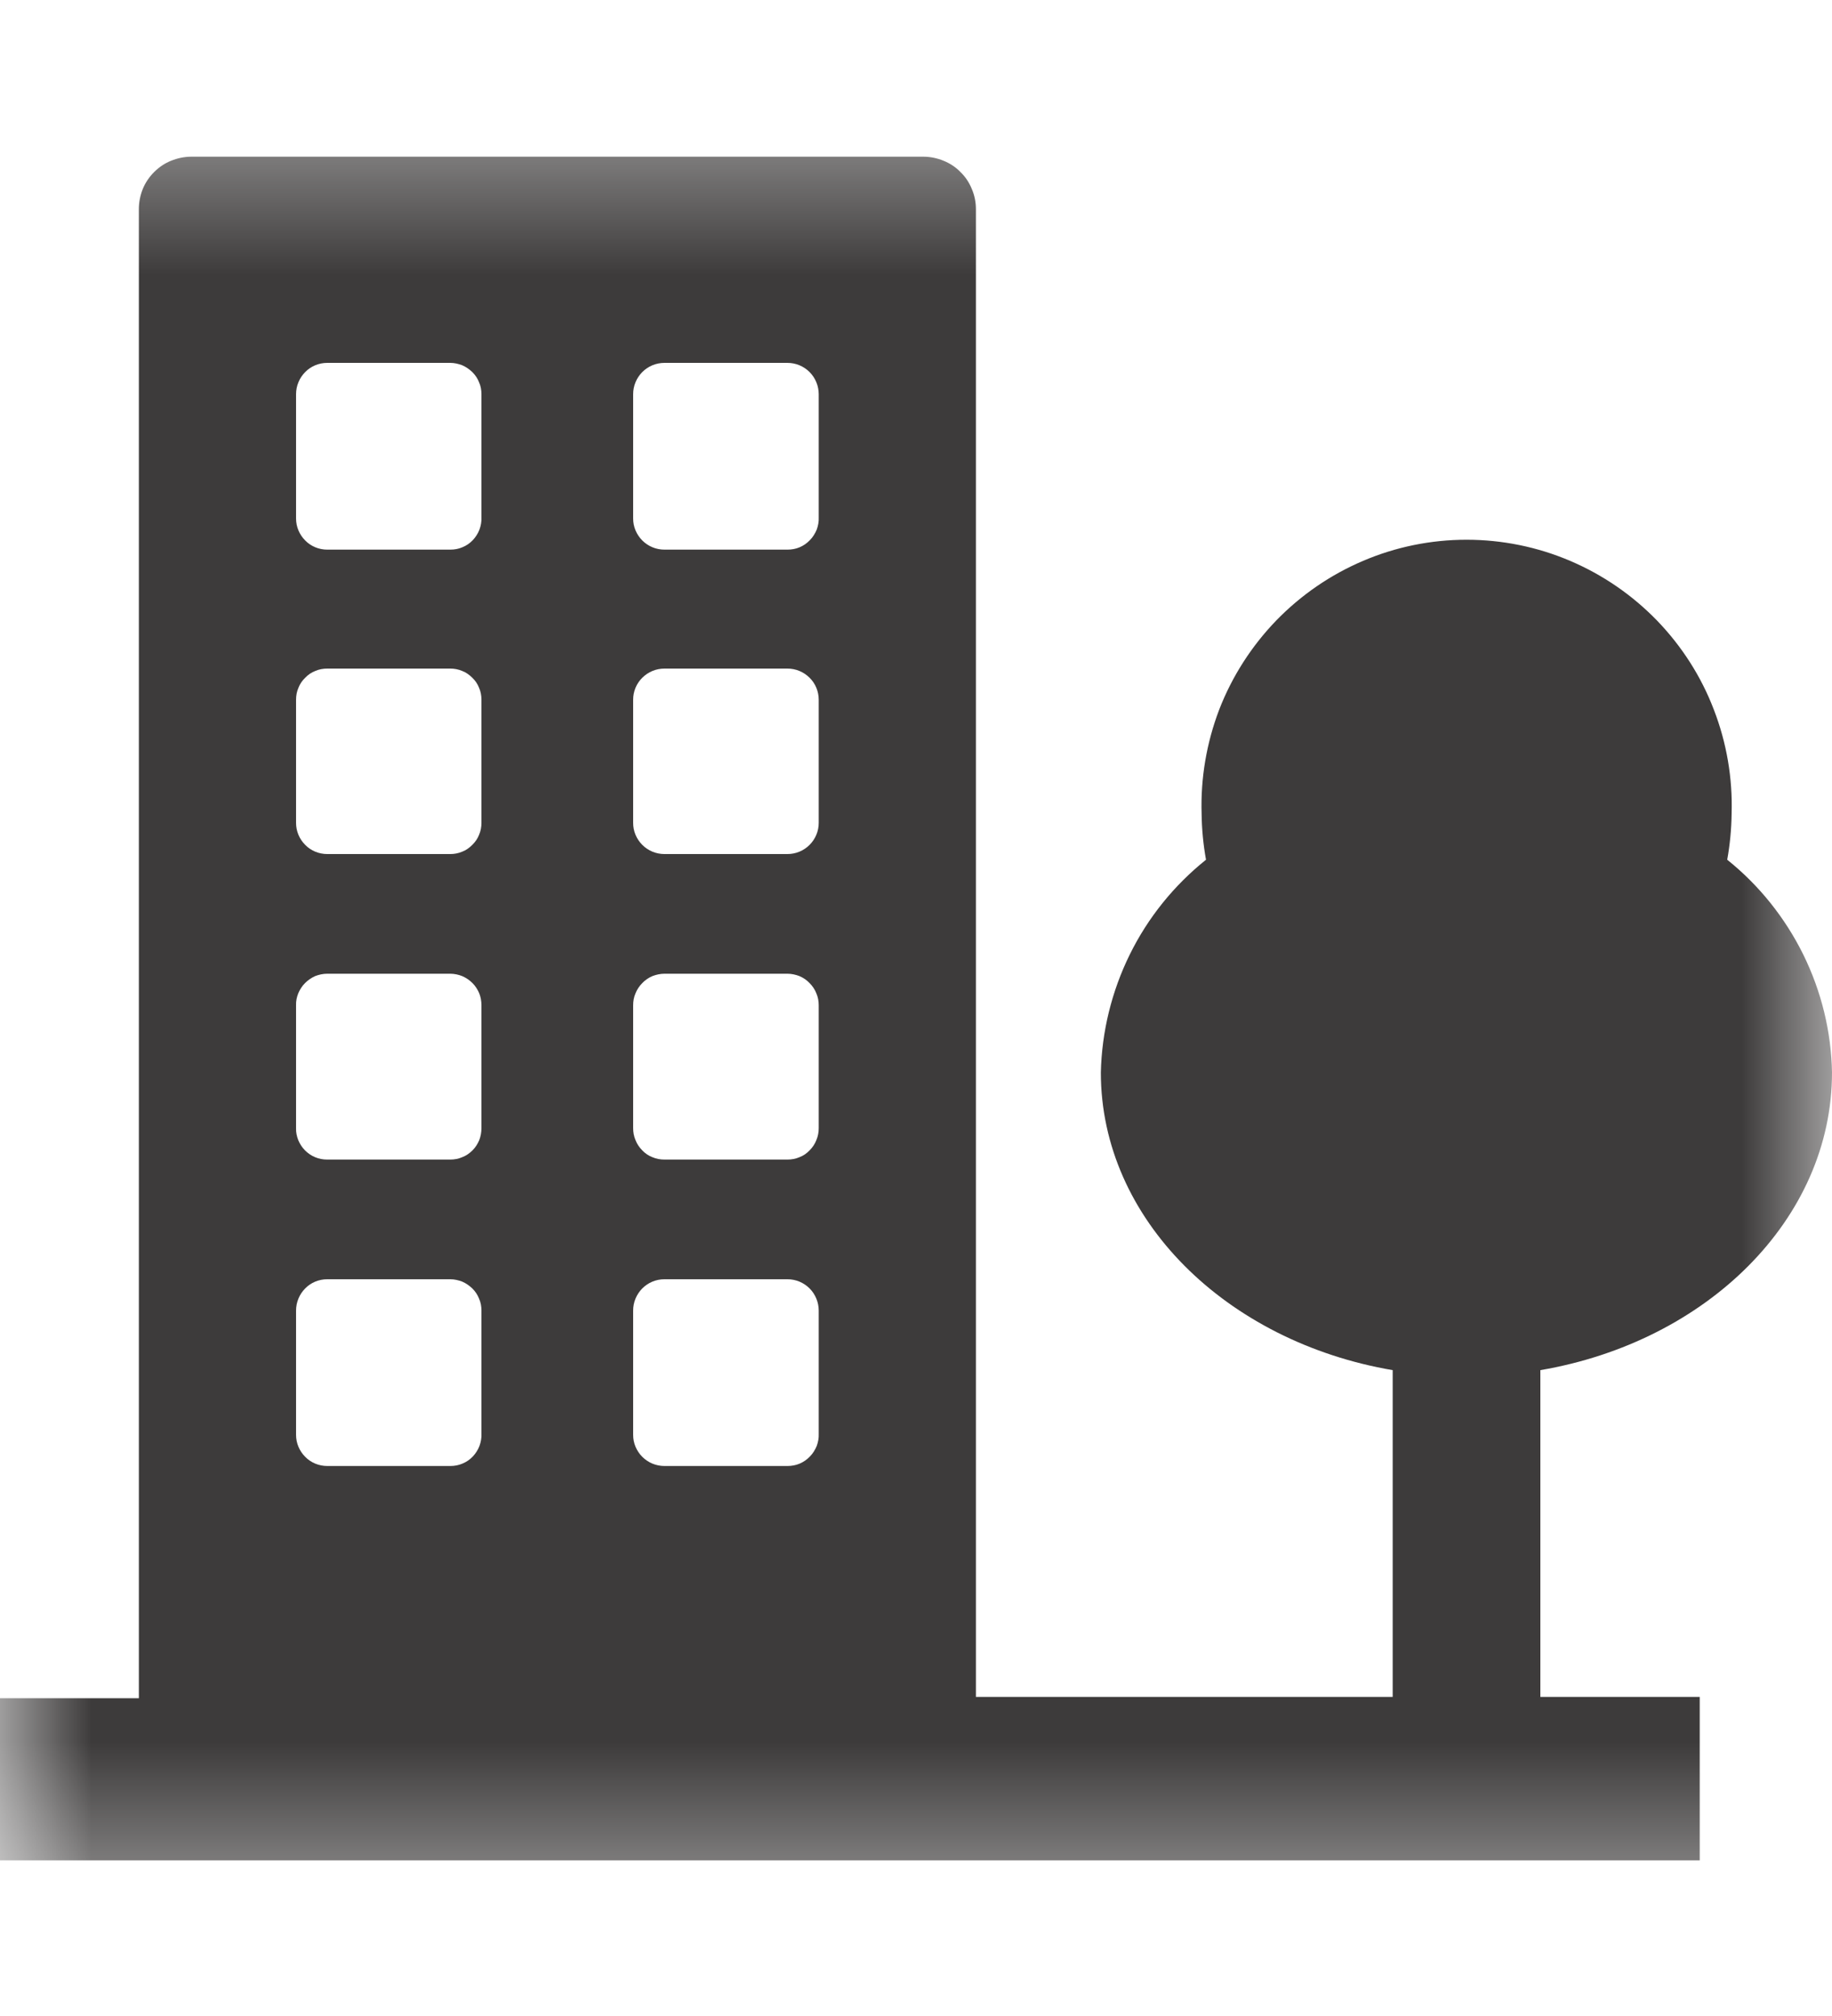 <svg width="10" height="11" viewBox="0 0 10 11" fill="none" xmlns="http://www.w3.org/2000/svg">
<g clip-path="url(#clip0_150_102)">
<mask id="mask0_150_102" style="mask-type:luminance" maskUnits="userSpaceOnUse" x="0" y="0" width="10" height="11">
<path d="M10 0.5H0V10.5H10V0.5Z" fill="white"/>
</mask>
<g mask="url(#mask0_150_102)">
<path d="M9.428 4.691C9.443 4.608 9.451 4.524 9.452 4.44C9.458 4.246 9.425 4.053 9.355 3.872C9.286 3.691 9.18 3.526 9.045 3.386C8.91 3.247 8.749 3.136 8.57 3.06C8.392 2.984 8.199 2.945 8.005 2.945C7.811 2.945 7.619 2.984 7.441 3.06C7.262 3.136 7.101 3.247 6.966 3.386C6.831 3.526 6.725 3.691 6.655 3.872C6.586 4.053 6.553 4.246 6.559 4.44C6.56 4.524 6.568 4.608 6.583 4.691C6.408 4.831 6.266 5.007 6.167 5.208C6.068 5.409 6.014 5.629 6.009 5.852C6.009 6.652 6.694 7.321 7.602 7.476V9.259H5.327V1.141C5.327 1.104 5.32 1.067 5.305 1.032C5.291 0.997 5.27 0.965 5.243 0.939C5.217 0.912 5.185 0.891 5.15 0.877C5.116 0.863 5.078 0.855 5.041 0.855H1.044C1.006 0.855 0.969 0.863 0.934 0.877C0.899 0.891 0.868 0.912 0.841 0.939C0.815 0.965 0.793 0.997 0.779 1.032C0.765 1.067 0.758 1.104 0.758 1.141V9.266H0V10.151H9.278V9.259H8.408V7.476C9.317 7.321 10 6.652 10 5.852C9.996 5.629 9.942 5.409 9.843 5.208C9.744 5.008 9.603 4.831 9.428 4.691ZM3.456 2.151C3.456 2.106 3.474 2.062 3.506 2.03C3.538 1.998 3.581 1.98 3.627 1.98H4.298C4.344 1.98 4.387 1.998 4.419 2.03C4.451 2.062 4.469 2.106 4.469 2.151V2.823C4.47 2.846 4.466 2.868 4.458 2.89C4.449 2.911 4.437 2.931 4.421 2.947C4.405 2.964 4.386 2.977 4.365 2.986C4.344 2.995 4.321 2.999 4.298 2.999H3.627C3.581 2.999 3.538 2.981 3.506 2.949C3.474 2.917 3.456 2.874 3.456 2.829V2.151ZM3.456 3.818C3.456 3.773 3.474 3.729 3.506 3.698C3.538 3.666 3.581 3.648 3.627 3.648H4.298C4.344 3.648 4.387 3.666 4.419 3.698C4.451 3.729 4.469 3.773 4.469 3.818V4.49C4.469 4.535 4.451 4.578 4.419 4.61C4.387 4.642 4.344 4.66 4.298 4.66H3.627C3.581 4.66 3.538 4.642 3.506 4.61C3.474 4.578 3.456 4.535 3.456 4.49V3.818ZM3.456 5.485C3.456 5.463 3.46 5.44 3.469 5.42C3.477 5.399 3.49 5.38 3.506 5.364C3.521 5.348 3.54 5.335 3.561 5.326C3.582 5.318 3.604 5.313 3.627 5.313H4.298C4.321 5.313 4.343 5.318 4.364 5.326C4.385 5.335 4.404 5.348 4.419 5.364C4.435 5.38 4.448 5.399 4.456 5.42C4.465 5.44 4.469 5.463 4.469 5.485V6.155C4.469 6.178 4.465 6.2 4.456 6.221C4.448 6.242 4.435 6.261 4.419 6.277C4.404 6.293 4.385 6.306 4.364 6.314C4.343 6.323 4.321 6.327 4.298 6.327H3.627C3.604 6.327 3.582 6.323 3.561 6.314C3.54 6.306 3.521 6.293 3.506 6.277C3.49 6.261 3.477 6.242 3.469 6.221C3.46 6.2 3.456 6.178 3.456 6.155V5.485ZM3.456 7.151C3.456 7.106 3.474 7.062 3.506 7.03C3.538 6.998 3.581 6.98 3.627 6.98H4.298C4.344 6.98 4.387 6.998 4.419 7.03C4.451 7.062 4.469 7.106 4.469 7.151V7.823C4.47 7.846 4.466 7.868 4.458 7.89C4.449 7.911 4.437 7.931 4.421 7.947C4.405 7.964 4.386 7.977 4.365 7.986C4.344 7.995 4.321 7.999 4.298 7.999H3.627C3.581 7.999 3.538 7.981 3.506 7.949C3.474 7.917 3.456 7.874 3.456 7.829V7.151ZM1.616 2.151C1.616 2.106 1.634 2.062 1.666 2.03C1.697 1.998 1.741 1.98 1.786 1.98H2.458C2.48 1.98 2.502 1.985 2.523 1.993C2.544 2.002 2.562 2.015 2.578 2.03C2.594 2.046 2.607 2.065 2.615 2.086C2.624 2.106 2.628 2.128 2.628 2.151V2.823C2.629 2.846 2.625 2.868 2.617 2.89C2.609 2.911 2.596 2.931 2.581 2.947C2.565 2.964 2.546 2.977 2.524 2.986C2.503 2.995 2.481 2.999 2.458 2.999H1.786C1.741 2.999 1.697 2.981 1.666 2.949C1.634 2.917 1.616 2.874 1.616 2.829V2.151ZM1.616 3.818C1.616 3.796 1.62 3.773 1.629 3.753C1.637 3.732 1.65 3.713 1.666 3.698C1.681 3.682 1.7 3.669 1.721 3.661C1.741 3.652 1.764 3.648 1.786 3.648H2.458C2.48 3.648 2.502 3.652 2.523 3.661C2.544 3.669 2.562 3.682 2.578 3.698C2.594 3.713 2.607 3.732 2.615 3.753C2.624 3.773 2.628 3.796 2.628 3.818V4.49C2.628 4.512 2.624 4.534 2.615 4.555C2.607 4.576 2.594 4.594 2.578 4.61C2.562 4.626 2.544 4.639 2.523 4.647C2.502 4.656 2.48 4.66 2.458 4.66H1.786C1.741 4.66 1.697 4.642 1.666 4.61C1.634 4.578 1.616 4.535 1.616 4.49V3.818ZM1.616 5.485C1.615 5.463 1.62 5.44 1.628 5.42C1.637 5.399 1.649 5.38 1.665 5.364C1.681 5.348 1.7 5.335 1.72 5.326C1.741 5.318 1.763 5.313 1.786 5.313H2.458C2.48 5.313 2.503 5.318 2.523 5.326C2.544 5.335 2.563 5.348 2.579 5.364C2.595 5.38 2.607 5.399 2.616 5.42C2.624 5.44 2.628 5.463 2.628 5.485V6.155C2.628 6.178 2.624 6.2 2.616 6.221C2.607 6.242 2.595 6.261 2.579 6.277C2.563 6.293 2.544 6.306 2.523 6.314C2.503 6.323 2.48 6.327 2.458 6.327H1.786C1.763 6.327 1.741 6.323 1.72 6.314C1.7 6.306 1.681 6.293 1.665 6.277C1.649 6.261 1.637 6.242 1.628 6.221C1.62 6.2 1.615 6.178 1.616 6.155V5.485ZM1.616 7.151C1.616 7.106 1.634 7.062 1.666 7.03C1.697 6.998 1.741 6.98 1.786 6.98H2.458C2.48 6.98 2.502 6.985 2.523 6.993C2.544 7.002 2.562 7.015 2.578 7.03C2.594 7.046 2.607 7.065 2.615 7.086C2.624 7.106 2.628 7.128 2.628 7.151V7.823C2.629 7.846 2.625 7.868 2.617 7.89C2.609 7.911 2.596 7.931 2.581 7.947C2.565 7.964 2.546 7.977 2.524 7.986C2.503 7.995 2.481 7.999 2.458 7.999H1.786C1.741 7.999 1.697 7.981 1.666 7.949C1.634 7.917 1.616 7.874 1.616 7.829V7.151Z" fill="#3D3B3B"/>
</g>
</g>
<defs>
<clipPath id="clip0_150_102">
<rect width="10" height="10" fill="white" transform="translate(0 0.5)"/>
</clipPath>
</defs>
</svg>
